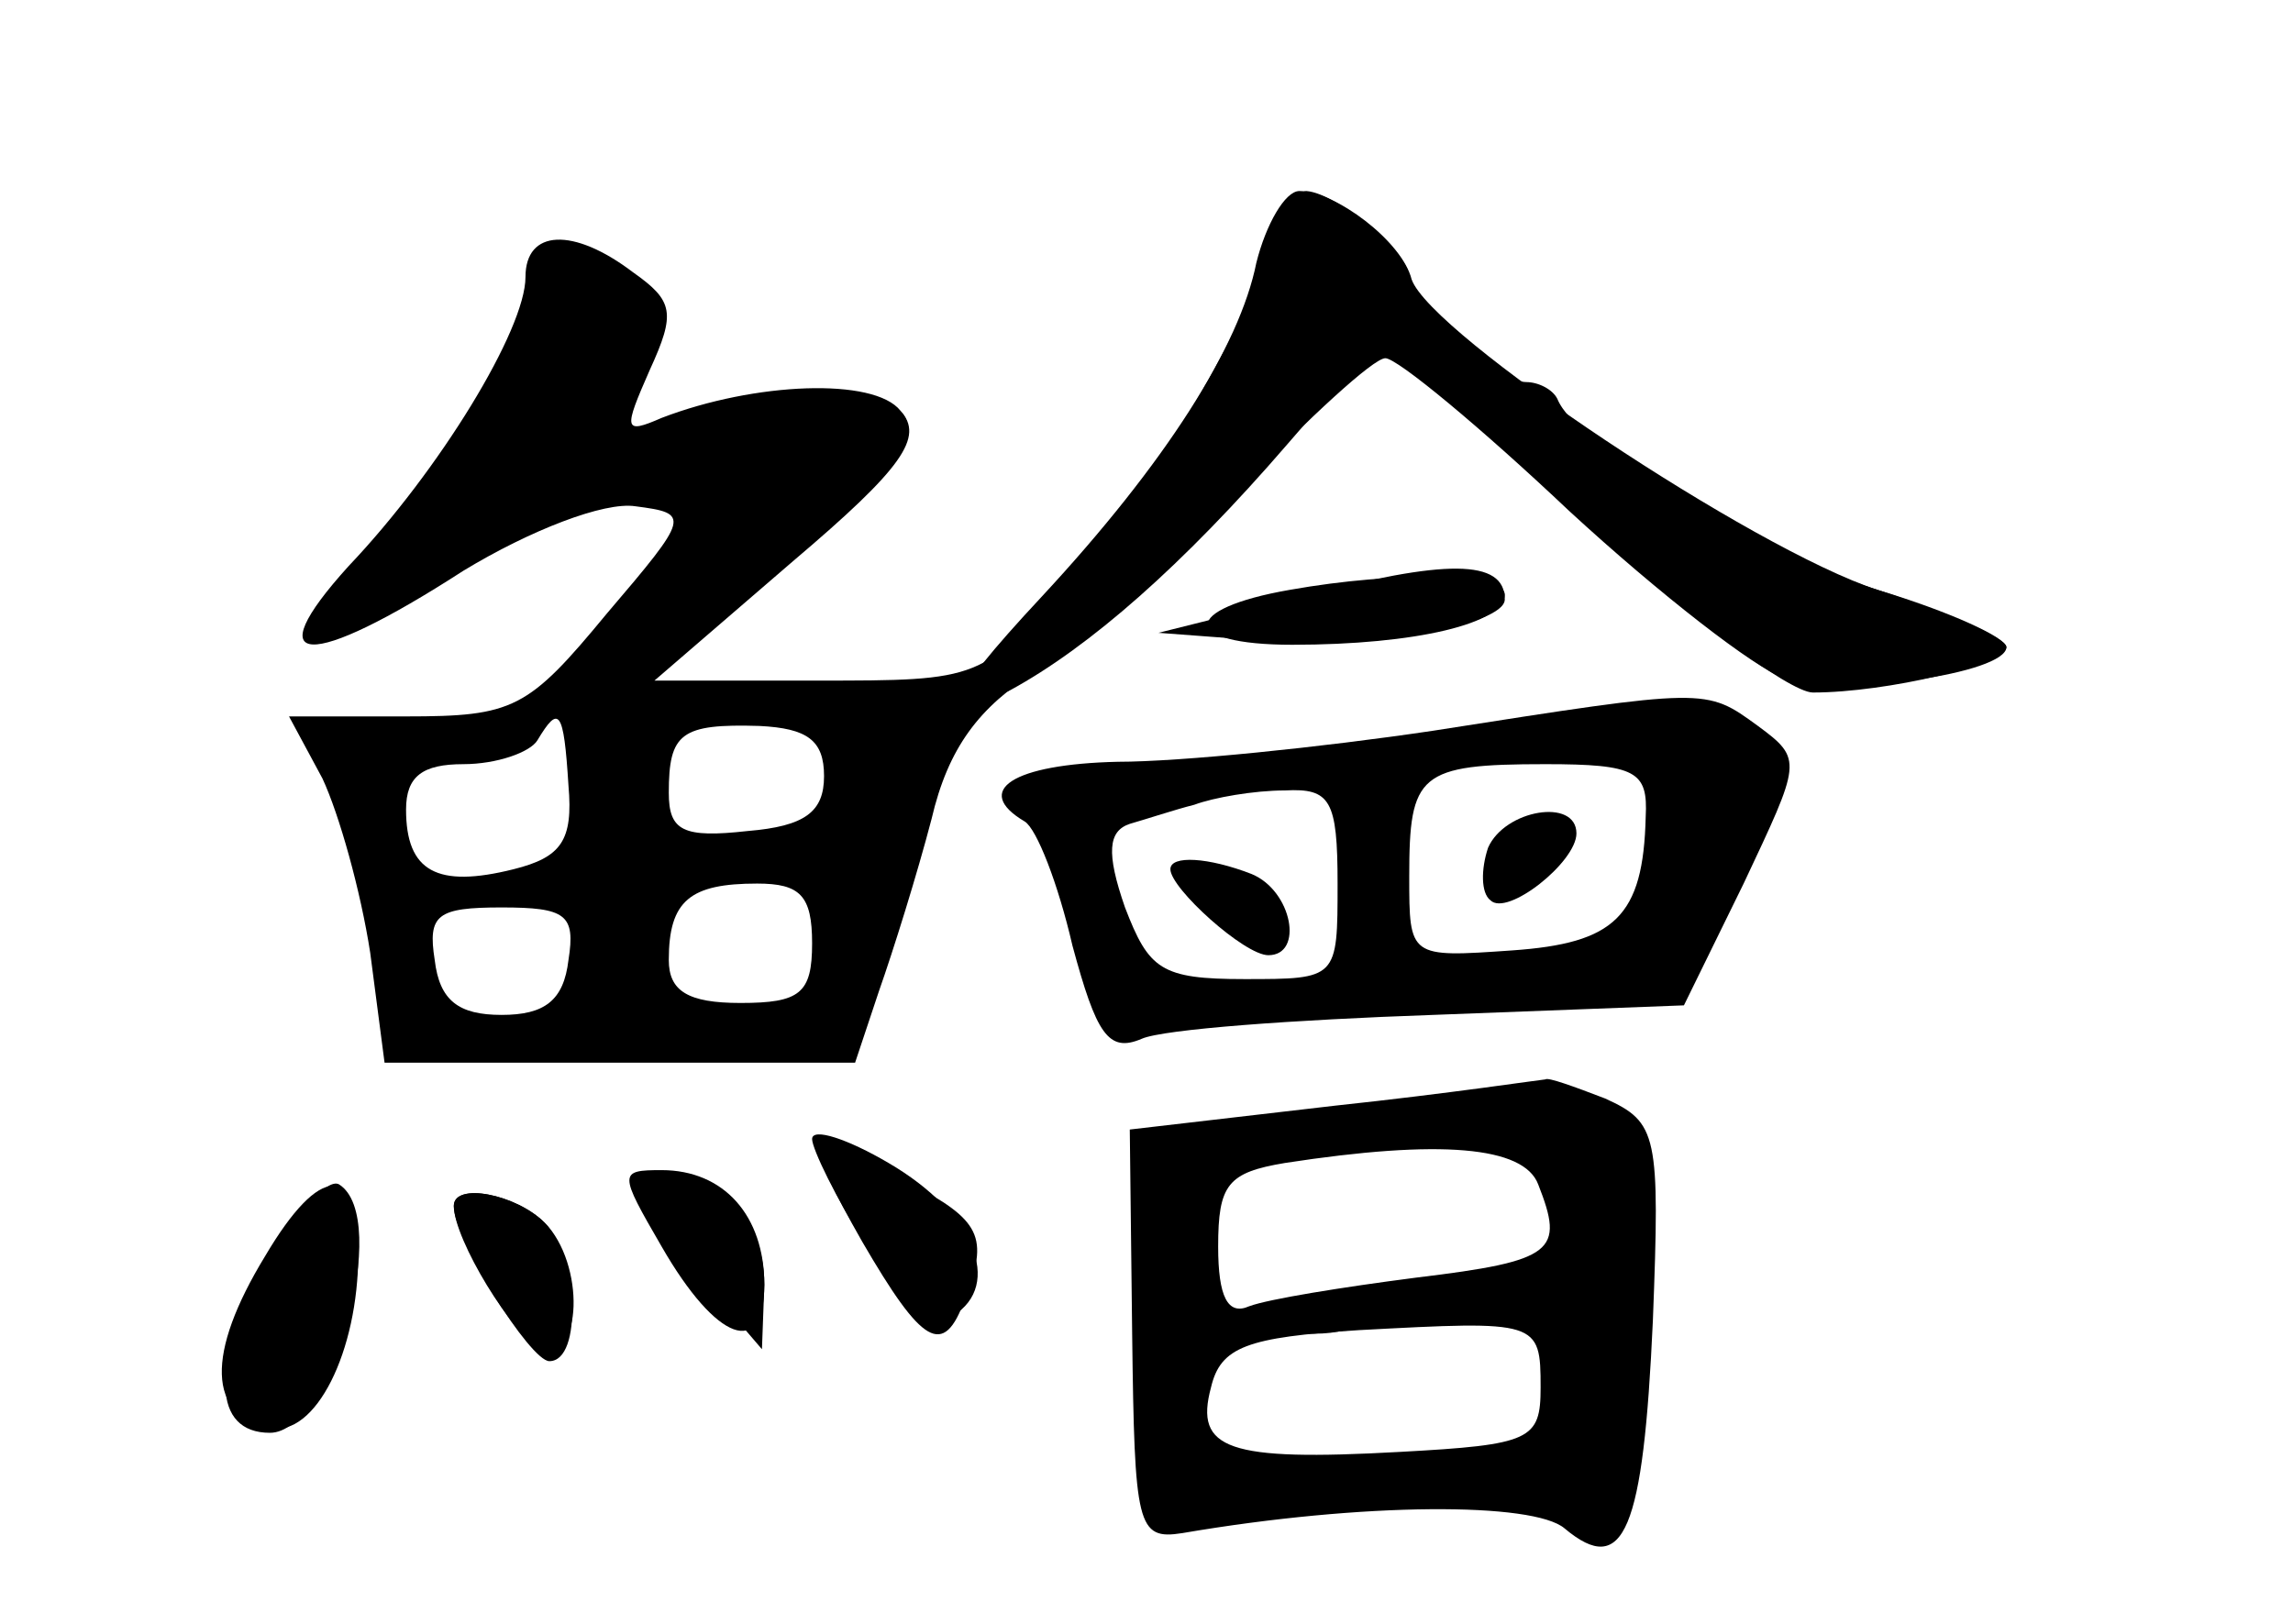 <?xml version="1.0" standalone="no"?>
<!DOCTYPE svg PUBLIC "-//W3C//DTD SVG 20010904//EN"
 "http://www.w3.org/TR/2001/REC-SVG-20010904/DTD/svg10.dtd">
<svg version="1.0" xmlns="http://www.w3.org/2000/svg"
 width="96pt" height="68pt" viewBox="0 0 96 68"
 preserveAspectRatio="xMidYMid meet">
<g transform="translate(0,68) scale(0.1,-0.1)" fill="#000000" stroke="none">
<g id="part-0" class="char-part">
  <path d="M534 583 c-12 -40 -50 -104 -85 -145 -38 -43 -38 -43 -107 -43 l-68
0 58 50 c46 39 55 52 45 63 -11 14 -61 12 -100 -3 -16 -7 -16 -5 -5 20 11 24
10 29 -7 41 -25 19 -45 18 -45 -2 0 -22 -36 -81 -74 -121 -39 -43 -17 -44 48
-2 28 17 59 29 72 27 23 -3 23 -4 -12 -45 -33 -40 -39 -43 -84 -43 l-49 0 14
-26 c7 -15 16 -47 20 -73 l6 -46 98 0 99 0 10 30 c6 17 16 49 22 72 7 30 20
47 44 62 18 11 56 45 85 76 29 30 56 55 61 55 5 0 40 -29 77 -64 38 -35 78
-66 90 -70 24 -8 93 2 93 13 0 4 -26 15 -57 25 -52 17 -123 59 -131 79 -2 4
-8 7 -13 7 -12 0 -49 32 -49 44 0 10 -30 35 -43 36 -4 0 -10 -8 -13 -17z
m-296 -232 c2 -23 -3 -30 -23 -35 -32 -8 -45 -1 -45 25 0 14 7 19 24 19 14 0
28 5 31 10 9 15 11 13 13 -19z m107 4 c0 -15 -8 -21 -32 -23 -27 -3 -33 0 -33
16 0 25 5 29 38 28 20 -1 27 -6 27 -21z m-5 -70 c0 -21 -5 -25 -30 -25 -22 0
-30 5 -30 18 0 25 9 32 37 32 18 0 23 -5 23 -25z m-102 -7 c-2 -17 -10 -23
-28 -23 -18 0 -26 6 -28 23 -3 19 1 22 28 22 27 0 31 -3 28 -22z"/>
  <path d="M540 433 c-46 -8 -46 -23 1 -23 52 0 89 9 89 21 0 9 -45 10 -90 2z"/>
  <path d="M600 374 c-47 -7 -106 -13 -132 -13 -44 -1 -61 -12 -39 -25 5 -3 14
-26 20 -52 10 -37 15 -45 29 -39 9 4 64 8 122 10 l105 4 25 51 c24 51 25 52 6
66 -22 16 -21 16 -136 -2z m89 -36 c-1 -42 -13 -53 -56 -56 -43 -3 -43 -3 -43
31 0 43 4 47 57 47 38 0 43 -3 42 -22z m-129 -28 c0 -40 0 -40 -39 -40 -35 0
-40 4 -50 30 -8 23 -7 32 2 35 7 2 19 6 27 8 8 3 25 6 38 6 19 1 22 -4 22 -39z"/>
  <path d="M623 325 c-3 -9 -3 -19 1 -22 7 -7 36 16 36 28 0 15 -30 10 -37 -6z"/>
  <path d="M490 316 c0 -8 31 -36 41 -36 15 0 10 27 -7 34 -18 7 -34 8 -34 2z"/>
  <path d="M559 217 l-86 -10 1 -86 c1 -80 2 -86 21 -83 76 13 147 13 160 2 25
-21 33 -1 37 87 3 78 2 83 -20 93 -13 5 -24 9 -25 8 -1 0 -41 -6 -88 -11z m85
-33 c11 -28 7 -32 -51 -39 -31 -4 -62 -9 -70 -12 -9 -4 -13 4 -13 25 0 26 4
31 28 35 65 10 100 7 106 -9z m1 -85 c0 -22 -4 -24 -59 -27 -72 -4 -86 1 -79
27 4 17 15 21 62 24 75 4 76 4 76 -24z"/>
  <path d="M361 160 c25 -43 34 -49 43 -24 10 26 7 33 -24 49 -42 22 -44 19 -19
-25z"/>
  <path d="M111 149 c-23 -41 -22 -69 2 -69 26 0 51 90 29 104 -5 3 -19 -13 -31
-35z"/>
  <path d="M270 181 c0 -6 11 -23 25 -38 l24 -28 1 27 c0 17 -7 31 -19 38 -24
12 -31 13 -31 1z"/>
  <path d="M190 175 c0 -14 25 -55 36 -59 18 -7 19 35 2 52 -12 12 -38 17 -38 7z"/>
</g>
<g id="part-1" class="char-part">
  <path d="M220 552 c0 -18 -46 -89 -77 -120 -33 -34 7 -18 63 25 32 24 84 31
84 12 0 -6 -14 -29 -31 -50 -17 -21 -26 -39 -21 -39 14 0 142 110 142 121 0
17 -46 20 -84 4 -45 -19 -57 -13 -31 15 14 16 15 22 5 35 -18 21 -50 19 -50
-3z"/>
</g>
<g id="part-2" class="char-part">
  <path d="M340 203 c0 -4 10 -25 23 -45 15 -26 26 -35 36 -29 21 13 9 43 -27
64 -17 10 -32 15 -32 10z"/>
  <path d="M111 154 c-25 -41 -24 -67 2 -72 19 -4 37 32 37 73 0 38 -16 38 -39
-1z"/>
  <path d="M277 158 c23 -40 43 -47 43 -16 0 29 -17 48 -43 48 -18 0 -18 -1 0
-32z"/>
  <path d="M190 175 c0 -14 32 -65 40 -65 14 0 12 44 -2 58 -12 12 -38 17 -38 7z"/>
</g>
<g id="part-3" class="char-part">
  <path d="M526 570 c-7 -35 -38 -84 -90 -140 -42 -45 -45 -56 -13 -39 33 18 72
52 116 103 l39 45 81 -74 c45 -41 90 -75 100 -75 31 0 81 12 81 19 0 4 -24 15
-54 24 -52 17 -187 107 -195 130 -4 16 -32 37 -47 37 -6 0 -14 -14 -18 -30z"/>
</g>
<g id="part-4" class="char-part">
  <path d="M545 430 l-60 -15 40 -3 c47 -4 105 6 105 17 0 17 -25 17 -85 1z"/>
</g>
<g id="part-5" class="char-part">
  <path d="M607 207 c3 -5 15 -7 27 -5 19 4 22 1 18 -19 -3 -15 0 -23 9 -23 12
0 12 -2 0 -9 -9 -6 -10 -14 -3 -27 7 -14 6 -24 -3 -38 -11 -14 -11 -22 -2 -36
10 -17 12 -17 22 -3 12 16 13 112 1 132 -4 6 -2 11 5 11 9 0 9 3 0 14 -13 15
-83 18 -74 3z"/>
  <path d="M548 203 c6 -2 18 -2 25 0 6 3 1 5 -13 5 -14 0 -19 -2 -12 -5z"/>
  <path d="M483 193 c9 -2 23 -2 30 0 6 3 -1 5 -18 5 -16 0 -22 -2 -12 -5z"/>
  <path d="M480 149 c0 -5 5 -7 10 -4 6 3 10 8 10 11 0 2 -4 4 -10 4 -5 0 -10
-5 -10 -11z"/>
  <path d="M593 133 c9 -2 23 -2 30 0 6 3 -1 5 -18 5 -16 0 -22 -2 -12 -5z"/>
  <path d="M479 105 c-1 -14 -2 -31 -3 -37 -1 -7 7 -14 16 -16 15 -3 16 1 8 29
-7 24 -6 35 3 41 8 5 7 8 -5 8 -12 0 -19 -8 -19 -25z"/>
  <path d="M538 123 c6 -2 18 -2 25 0 6 3 1 5 -13 5 -14 0 -19 -2 -12 -5z"/>
  <path d="M598 63 c6 -2 18 -2 25 0 6 3 1 5 -13 5 -14 0 -19 -2 -12 -5z"/>
</g>
</g>
</svg>